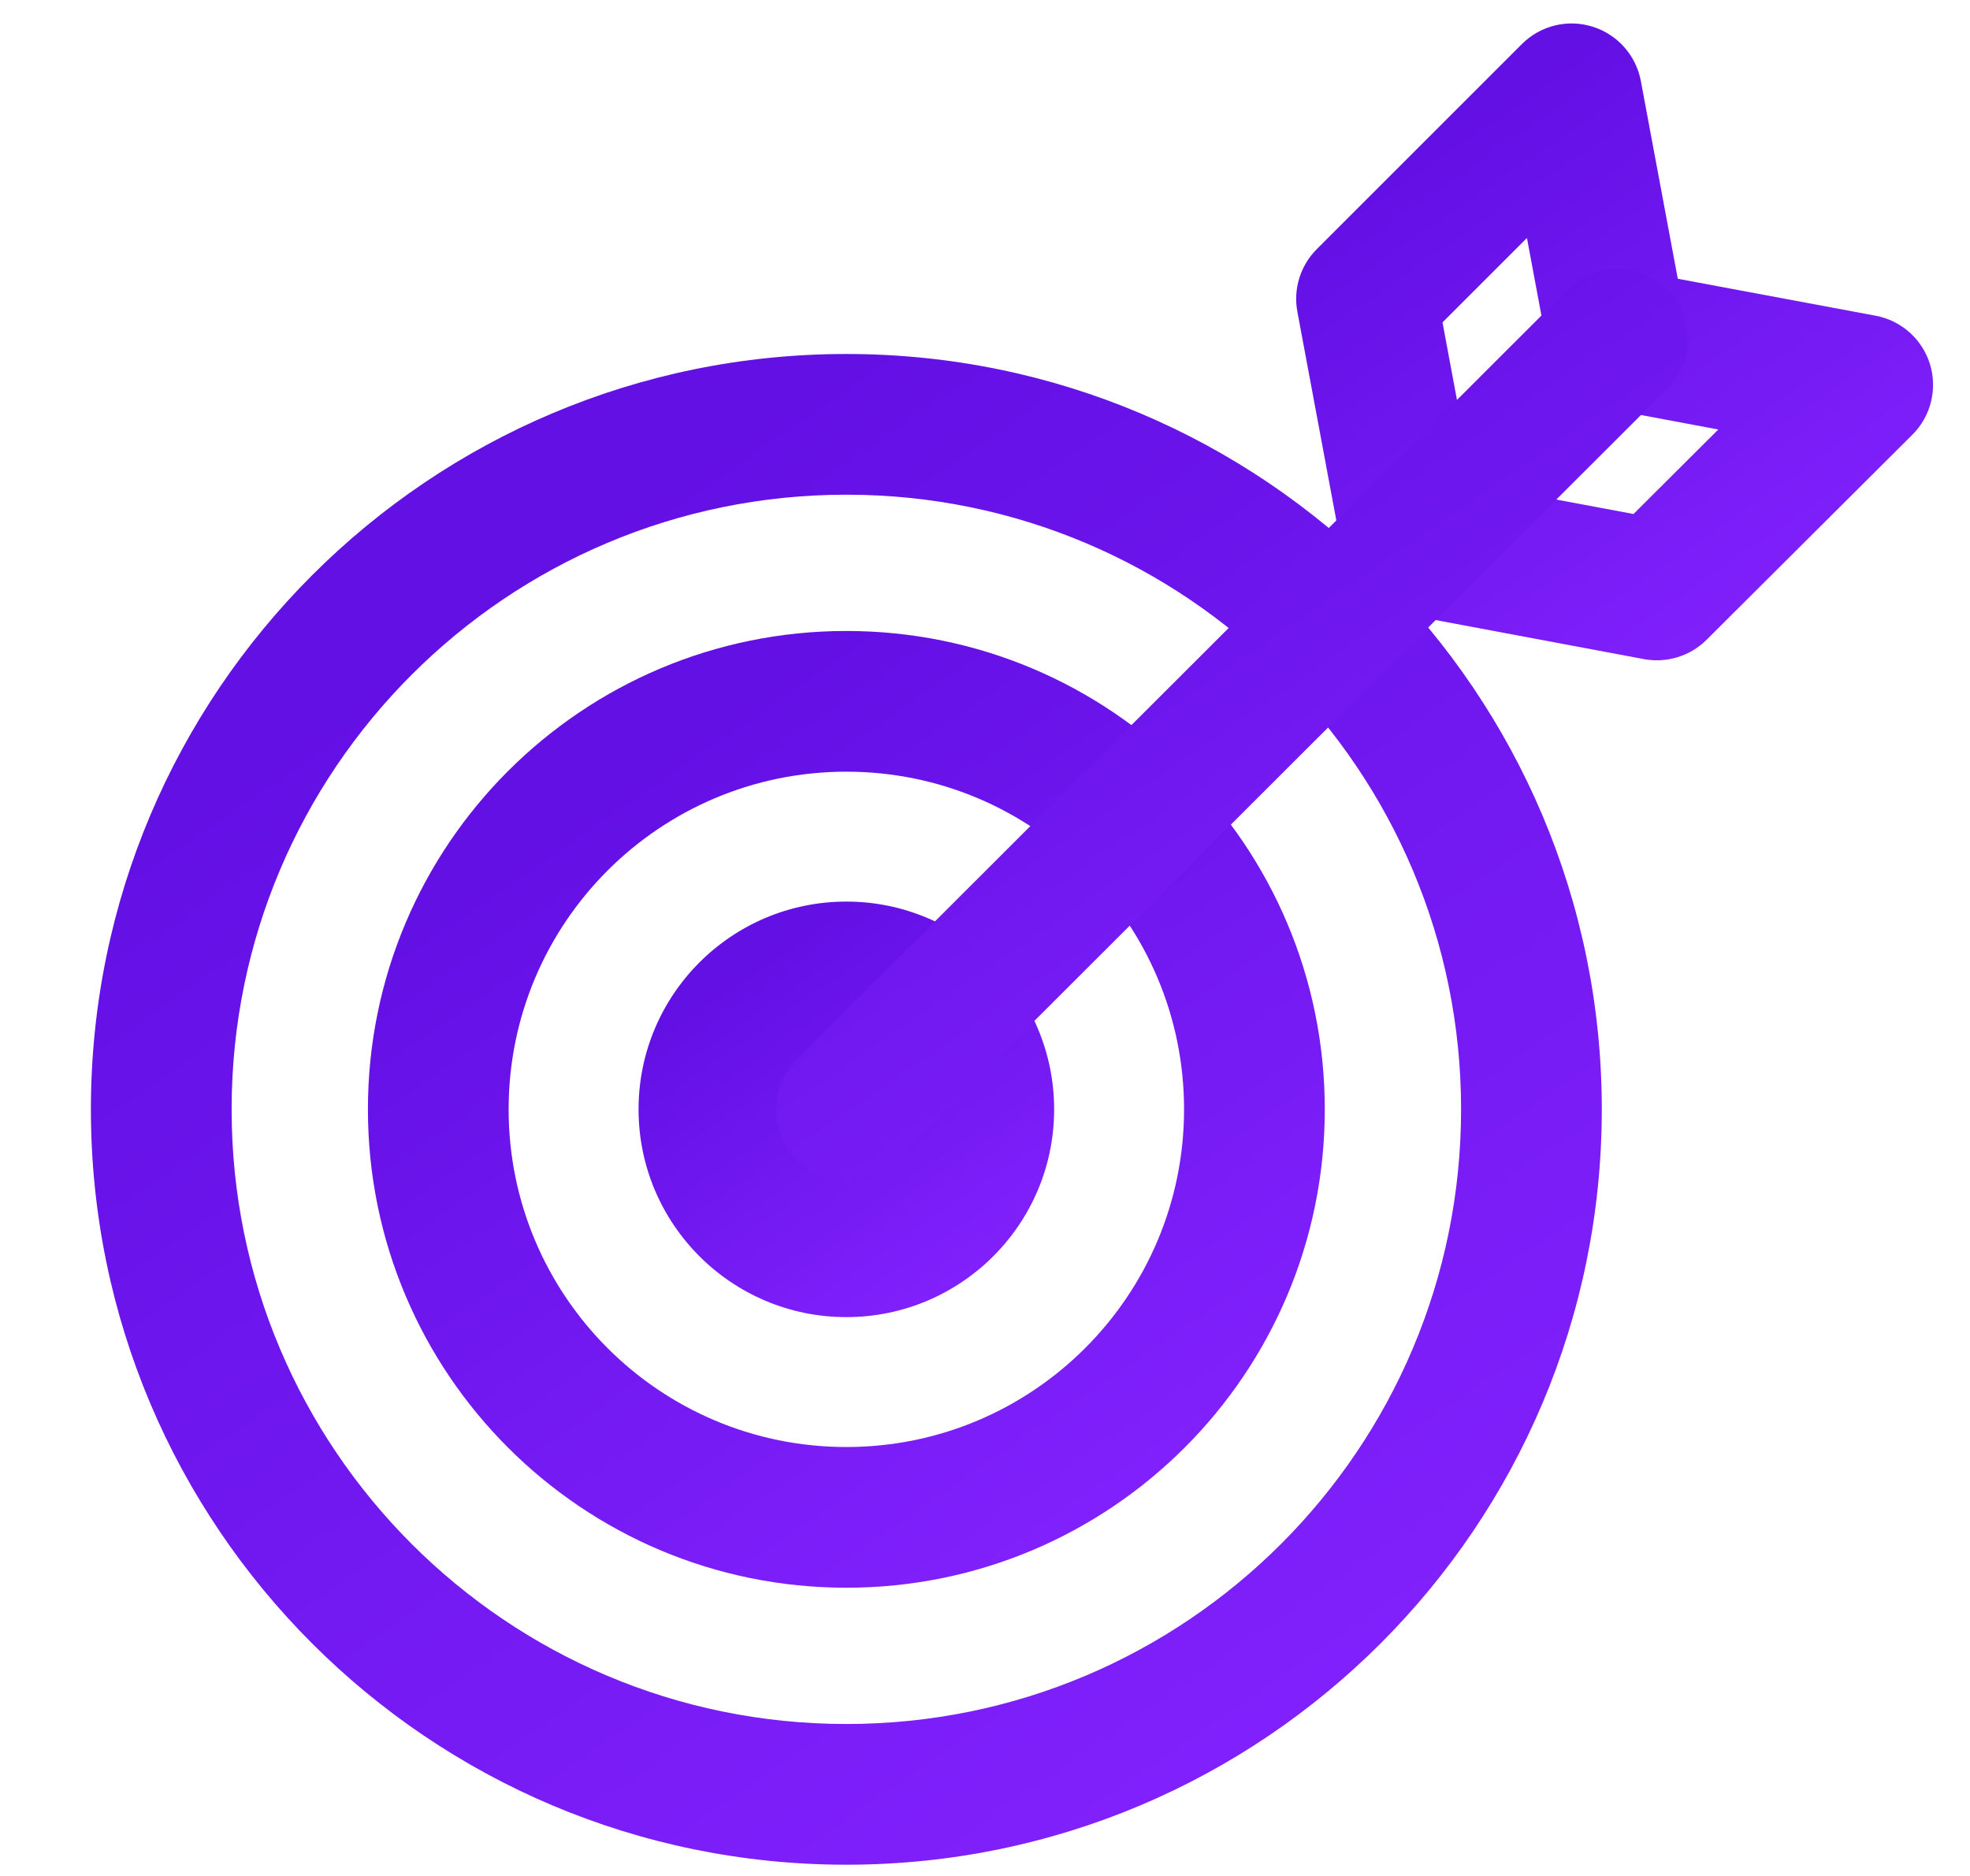 <svg width="21" height="20" viewBox="0 0 21 20" fill="none" xmlns="http://www.w3.org/2000/svg">
<path fill-rule="evenodd" clip-rule="evenodd" d="M9.022 11.112C8.627 11.112 8.307 11.432 8.307 11.827C8.307 12.222 8.627 12.542 9.022 12.542C9.417 12.542 9.737 12.222 9.737 11.827C9.737 11.432 9.417 11.112 9.022 11.112ZM6.807 11.827C6.807 10.604 7.799 9.612 9.022 9.612C10.245 9.612 11.237 10.604 11.237 11.827C11.237 13.05 10.245 14.042 9.022 14.042C7.799 14.042 6.807 13.05 6.807 11.827Z" fill="url(#paint0_linear_1004_4209)"/>
<path fill-rule="evenodd" clip-rule="evenodd" d="M9.022 8.227C7.034 8.227 5.422 9.838 5.422 11.827C5.422 13.815 7.034 15.427 9.022 15.427C11.01 15.427 12.622 13.815 12.622 11.827C12.622 9.838 11.01 8.227 9.022 8.227ZM3.922 11.827C3.922 9.01 6.205 6.727 9.022 6.727C11.839 6.727 14.122 9.01 14.122 11.827C14.122 14.644 11.839 16.927 9.022 16.927C6.205 16.927 3.922 14.644 3.922 11.827Z" fill="url(#paint1_linear_1004_4209)"/>
<path fill-rule="evenodd" clip-rule="evenodd" d="M9.022 5.274C5.403 5.274 2.469 8.208 2.469 11.827C2.469 15.446 5.403 18.38 9.022 18.38C12.641 18.38 15.575 15.446 15.575 11.827C15.575 8.208 12.641 5.274 9.022 5.274ZM0.969 11.827C0.969 7.379 4.574 3.774 9.022 3.774C13.47 3.774 17.075 7.379 17.075 11.827C17.075 16.275 13.47 19.88 9.022 19.88C4.574 19.88 0.969 16.275 0.969 11.827Z" fill="url(#paint2_linear_1004_4209)"/>
<path fill-rule="evenodd" clip-rule="evenodd" d="M16.975 0.284C17.241 0.366 17.439 0.589 17.491 0.862L17.885 2.972L19.994 3.366C20.268 3.417 20.491 3.616 20.573 3.882C20.655 4.148 20.583 4.438 20.386 4.634L18.192 6.821C18.017 6.995 17.767 7.072 17.524 7.027L14.917 6.538C14.613 6.481 14.375 6.243 14.318 5.939L13.83 3.324C13.784 3.081 13.862 2.831 14.037 2.656L16.223 0.47C16.42 0.273 16.709 0.201 16.975 0.284ZM15.377 3.437L15.698 5.159L17.413 5.48L18.317 4.579L17.104 4.352C16.799 4.295 16.561 4.057 16.504 3.752L16.277 2.537L15.377 3.437Z" fill="url(#paint3_linear_1004_4209)"/>
<path fill-rule="evenodd" clip-rule="evenodd" d="M17.772 3.085C18.065 3.378 18.065 3.853 17.772 4.145L9.552 12.357C9.259 12.65 8.784 12.65 8.491 12.357C8.199 12.064 8.199 11.589 8.492 11.296L16.712 3.084C17.005 2.791 17.48 2.792 17.772 3.085Z" fill="url(#paint4_linear_1004_4209)"/>
<defs>
<linearGradient id="paint0_linear_1004_4209" x1="9.022" y1="9.612" x2="11.513" y2="13.239" gradientUnits="userSpaceOnUse">
<stop stop-color="#6310E5"/>
<stop offset="1" stop-color="#8322FE"/>
</linearGradient>
<linearGradient id="paint1_linear_1004_4209" x1="9.022" y1="6.727" x2="14.757" y2="15.079" gradientUnits="userSpaceOnUse">
<stop stop-color="#6310E5"/>
<stop offset="1" stop-color="#8322FE"/>
</linearGradient>
<linearGradient id="paint2_linear_1004_4209" x1="9.022" y1="3.774" x2="18.078" y2="16.962" gradientUnits="userSpaceOnUse">
<stop stop-color="#6310E5"/>
<stop offset="1" stop-color="#8322FE"/>
</linearGradient>
<linearGradient id="paint3_linear_1004_4209" x1="17.212" y1="0.25" x2="21.029" y2="5.81" gradientUnits="userSpaceOnUse">
<stop stop-color="#6310E5"/>
<stop offset="1" stop-color="#8322FE"/>
</linearGradient>
<linearGradient id="paint4_linear_1004_4209" x1="13.132" y1="2.865" x2="18.591" y2="10.822" gradientUnits="userSpaceOnUse">
<stop stop-color="#6310E5"/>
<stop offset="1" stop-color="#8322FE"/>
</linearGradient>
</defs>
</svg>
